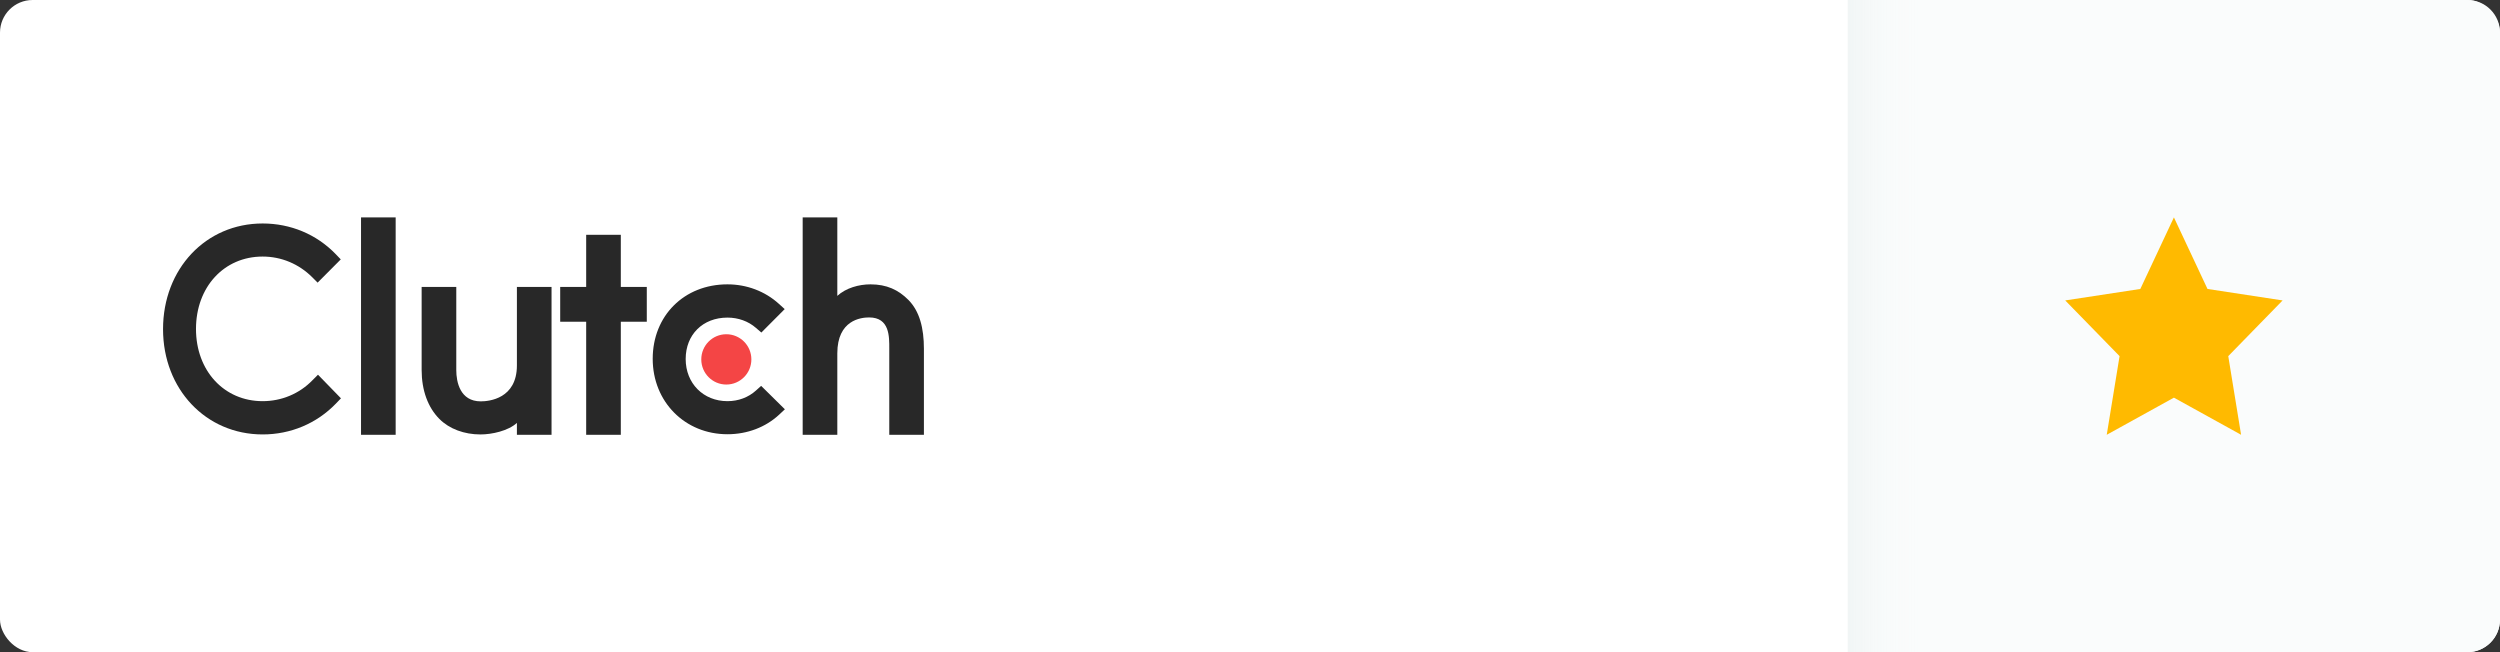 <svg width="230" height="60" viewBox="0 0 230 60" fill="none" xmlns="http://www.w3.org/2000/svg">
<rect x="0" y="0" width="230" height="60" fill="#333333" stroke="none"/>
<rect width="230" height="60" rx="3" fill="white"/>
<path d="M170 0H227C228.657 0 230 1.343 230 3V57C230 58.657 228.657 60 227 60H170V0Z" fill="#FAFCFC"/>
<rect opacity="0.5" x="170" width="7" height="60" fill="url(#paint0_linear)"/>
<path d="M200 20L203.09 26.584L210 27.639L205 32.764L206.18 40L200 36.584L193.82 40L195 32.764L190 27.639L196.91 26.584L200 20Z" fill="#FFBA00"/>
<g clip-path="url(#clip0)">
<path d="M36.401 20H33.214V40H36.401V20Z" fill="#282828"/>
<path d="M47.555 33.62C47.555 36.681 44.992 36.925 44.229 36.925C42.324 36.925 41.978 35.134 41.978 34.054V26.4H38.791V34.038C38.791 35.934 39.384 37.499 40.423 38.542C41.34 39.465 42.716 39.969 44.206 39.969C45.262 39.969 46.758 39.638 47.555 38.908V40H50.742V26.4H47.555V33.62Z" fill="#282828"/>
<path d="M57.115 21.6H53.928V26.4H51.538V29.6H53.928V40H57.115V29.6H59.505V26.4H57.115V21.6Z" fill="#282828"/>
<path d="M69.542 35.934C68.848 36.56 67.931 36.907 66.926 36.907C64.71 36.907 63.082 35.273 63.082 33.029C63.082 30.785 64.658 29.219 66.926 29.219C67.914 29.219 68.848 29.55 69.559 30.176L70.043 30.594L72.192 28.437L71.654 27.95C70.389 26.803 68.711 26.16 66.925 26.16C62.942 26.16 60.049 29.046 60.049 33.012C60.049 36.961 63.011 39.95 66.925 39.95C68.744 39.95 70.44 39.307 71.689 38.142L72.208 37.655L70.026 35.5L69.542 35.934Z" fill="#282828"/>
<path d="M83.566 27.586C82.648 26.664 81.572 26.16 80.082 26.16C79.026 26.16 77.829 26.49 77.033 27.22V20H73.846V40H77.033V32.508C77.033 29.447 79.198 29.204 79.96 29.204C81.865 29.204 81.813 30.995 81.813 32.074V40H85V32.09C85 30.194 84.605 28.63 83.566 27.586Z" fill="#282828"/>
<path d="M66.821 30.75C68.094 30.75 69.126 31.785 69.126 33.064C69.126 34.342 68.094 35.378 66.821 35.378C65.549 35.378 64.518 34.342 64.518 33.064C64.518 31.786 65.549 30.75 66.821 30.75Z" fill="#F44545"/>
<path d="M28.752 34.977C27.54 36.229 25.894 36.907 24.162 36.907C20.612 36.907 18.031 34.107 18.031 30.264C18.031 26.403 20.612 23.603 24.162 23.603C25.878 23.603 27.505 24.281 28.735 25.516L29.22 26.003L31.35 23.864L30.883 23.377C29.116 21.55 26.726 20.56 24.162 20.56C18.932 20.56 15 24.734 15 30.281C15 35.811 18.949 39.968 24.162 39.968C26.744 39.968 29.134 38.96 30.9 37.134L31.368 36.646L29.255 34.473L28.752 34.977Z" fill="#282828"/>
</g>
<defs>
<linearGradient id="paint0_linear" x1="170" y1="30" x2="177" y2="30" gradientUnits="userSpaceOnUse">
<stop stop-color="#E8EFEF"/>
<stop offset="1" stop-color="#FAFCFC" stop-opacity="0"/>
</linearGradient>
<clipPath id="clip0">
<rect width="70" height="20" fill="white" transform="translate(15 20)"/>
</clipPath>
</defs>
</svg>
